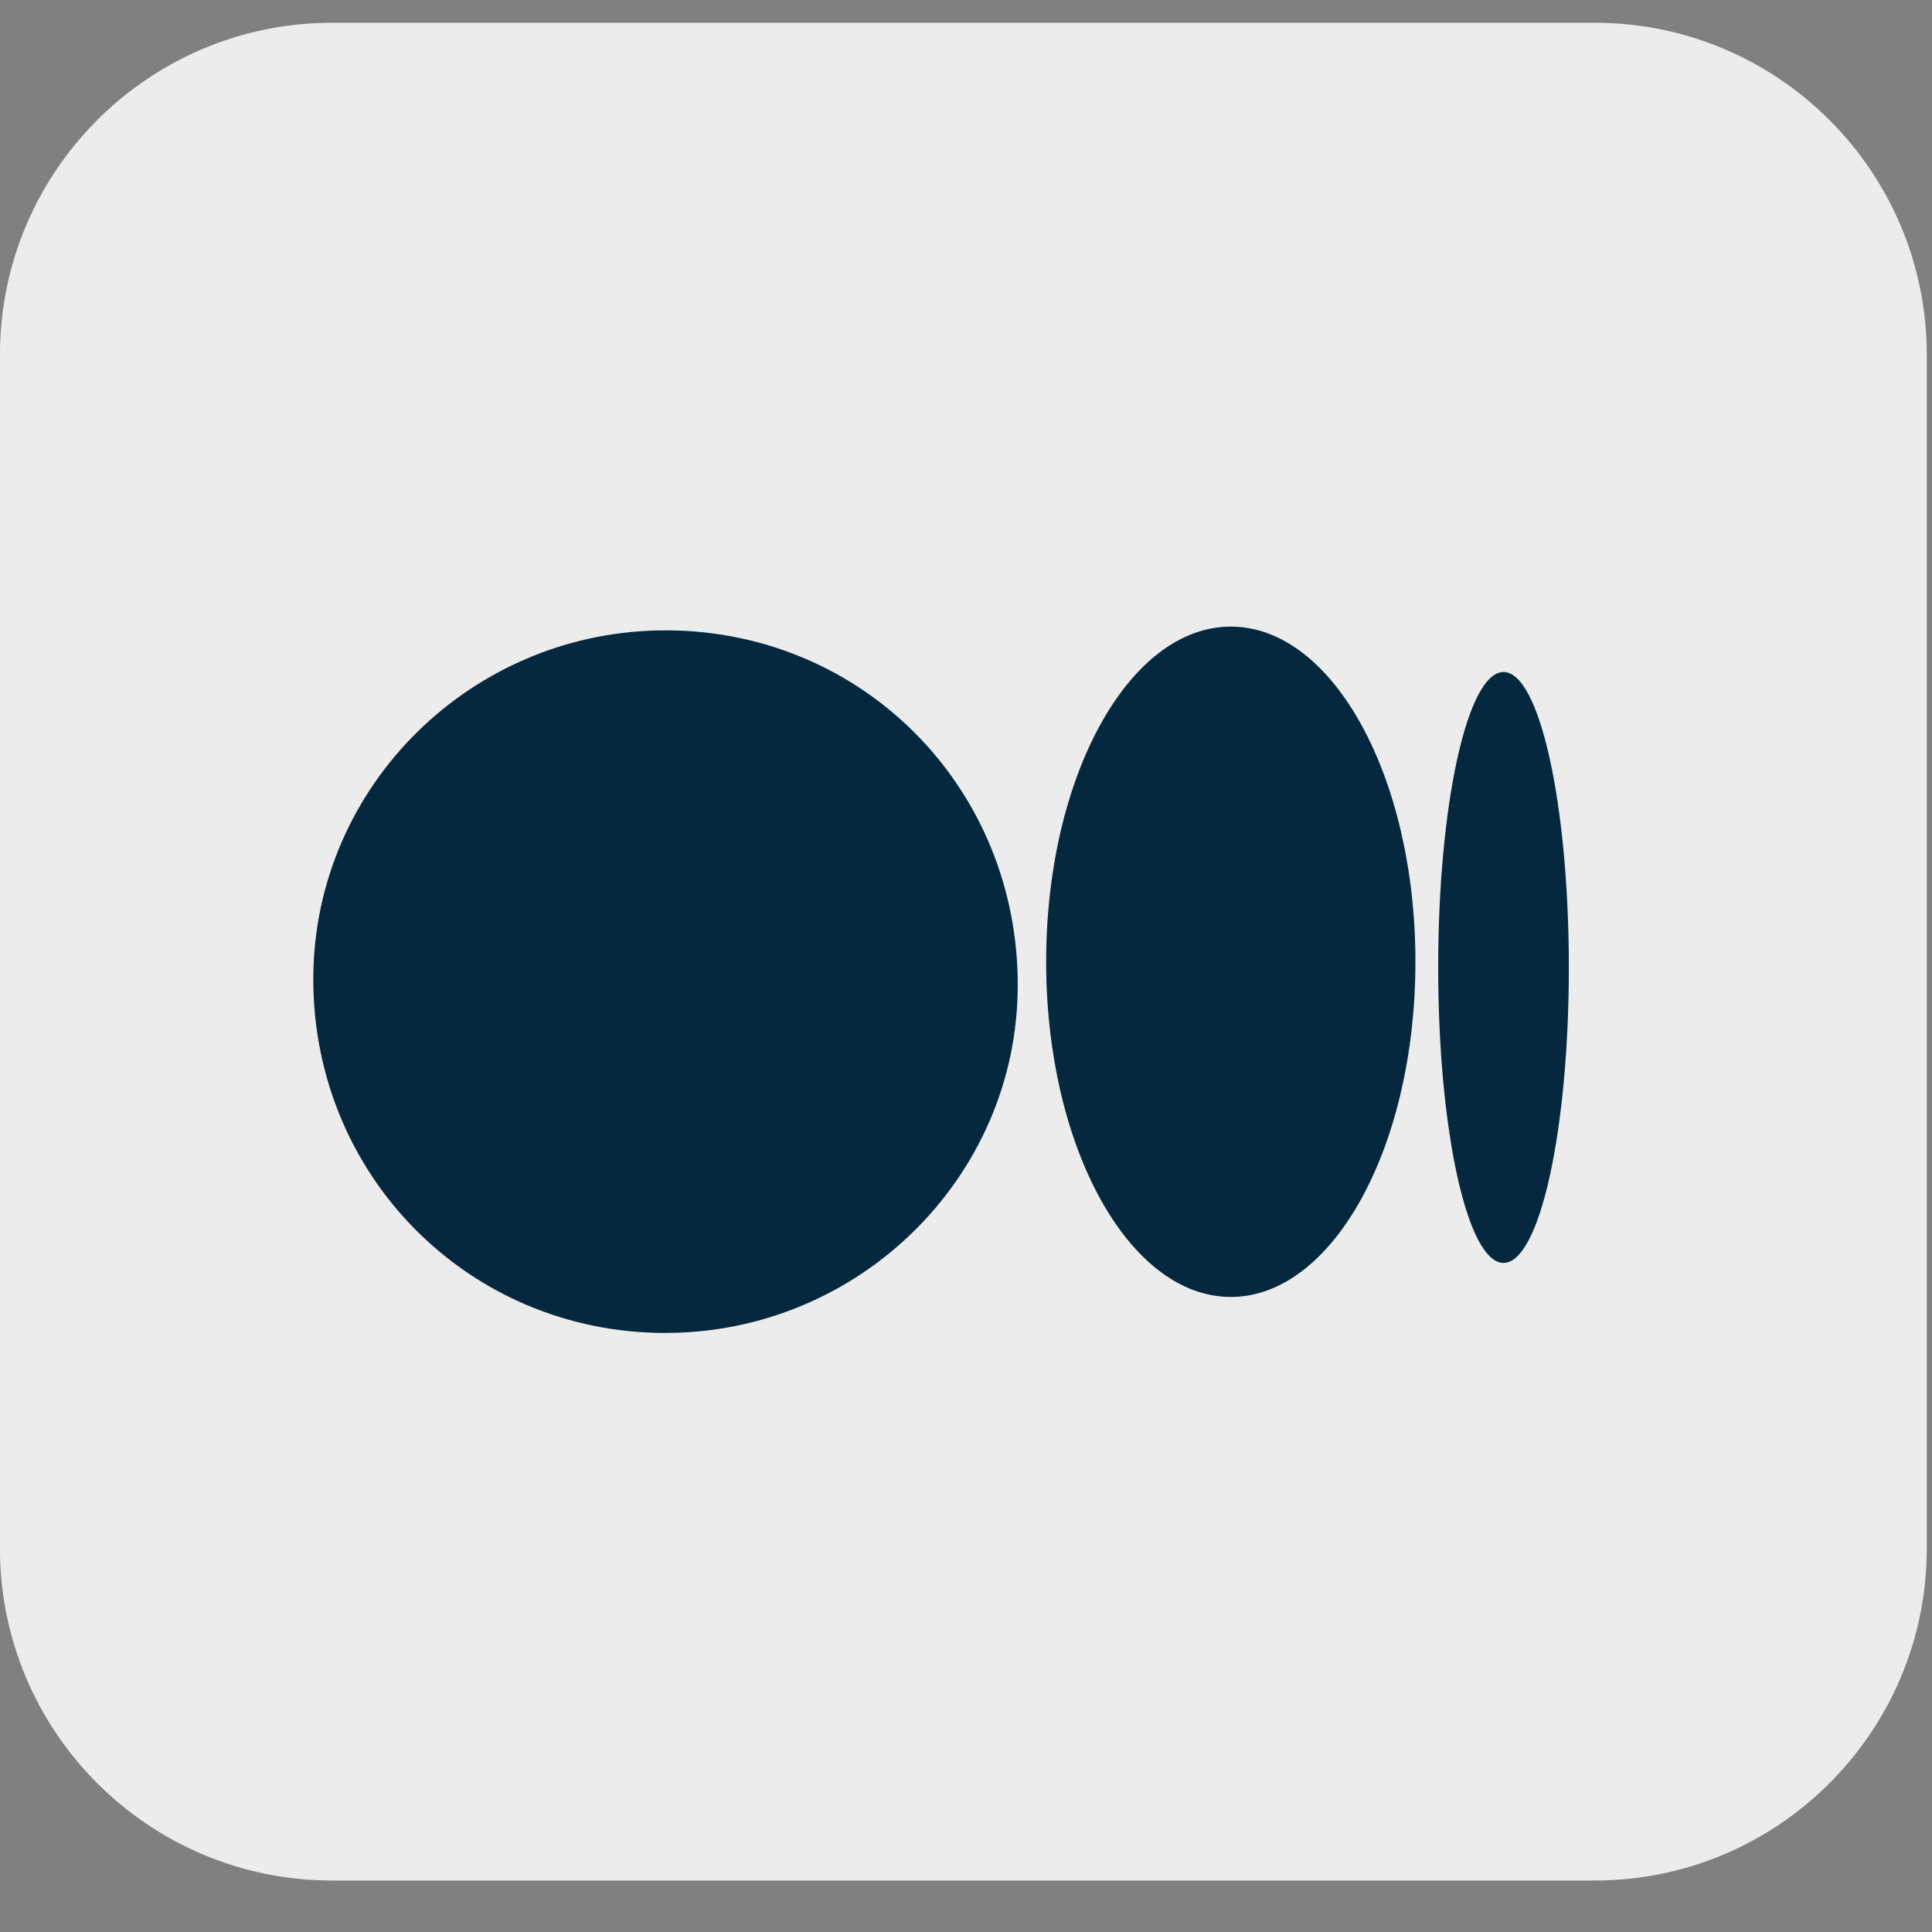 <svg height="37" viewBox="0 0 37 37" width="37" xmlns="http://www.w3.org/2000/svg"><rect x="0" y="0" width="37" height="37" fill="#808080" stroke="none"/><g fill="none" fill-rule="evenodd"><path d="m30.541 36.014h-24.183c-3.51 0-6.359-2.849-6.359-6.359v-22.86c0-3.51 2.849-6.359 6.359-6.359h24.183c3.51 0 6.359 2.849 6.359 6.359v22.86c0 3.51-2.849 6.359-6.359 6.359z" fill="#ececec" fill-rule="nonzero"/><g fill="#05283e" transform="translate(6 12)"><path d="m6.727 13.528c-3.754-.009-6.734-3.016-6.727-6.787.007-3.696 3.058-6.692 6.791-6.669 3.754.024 6.713 3.033 6.7 6.814-.012 3.665-3.052 6.65-6.764 6.641"/><path d="m21.107 6.419c0 3.545-1.583 6.419-3.536 6.419s-3.536-2.874-3.536-6.419 1.583-6.419 3.536-6.419 3.536 2.874 3.536 6.419"/><path d="m24.045 6.528c0 3.125-.56 5.658-1.251 5.658s-1.251-2.533-1.251-5.658.56-5.658 1.251-5.658 1.251 2.533 1.251 5.658"/></g></g></svg>